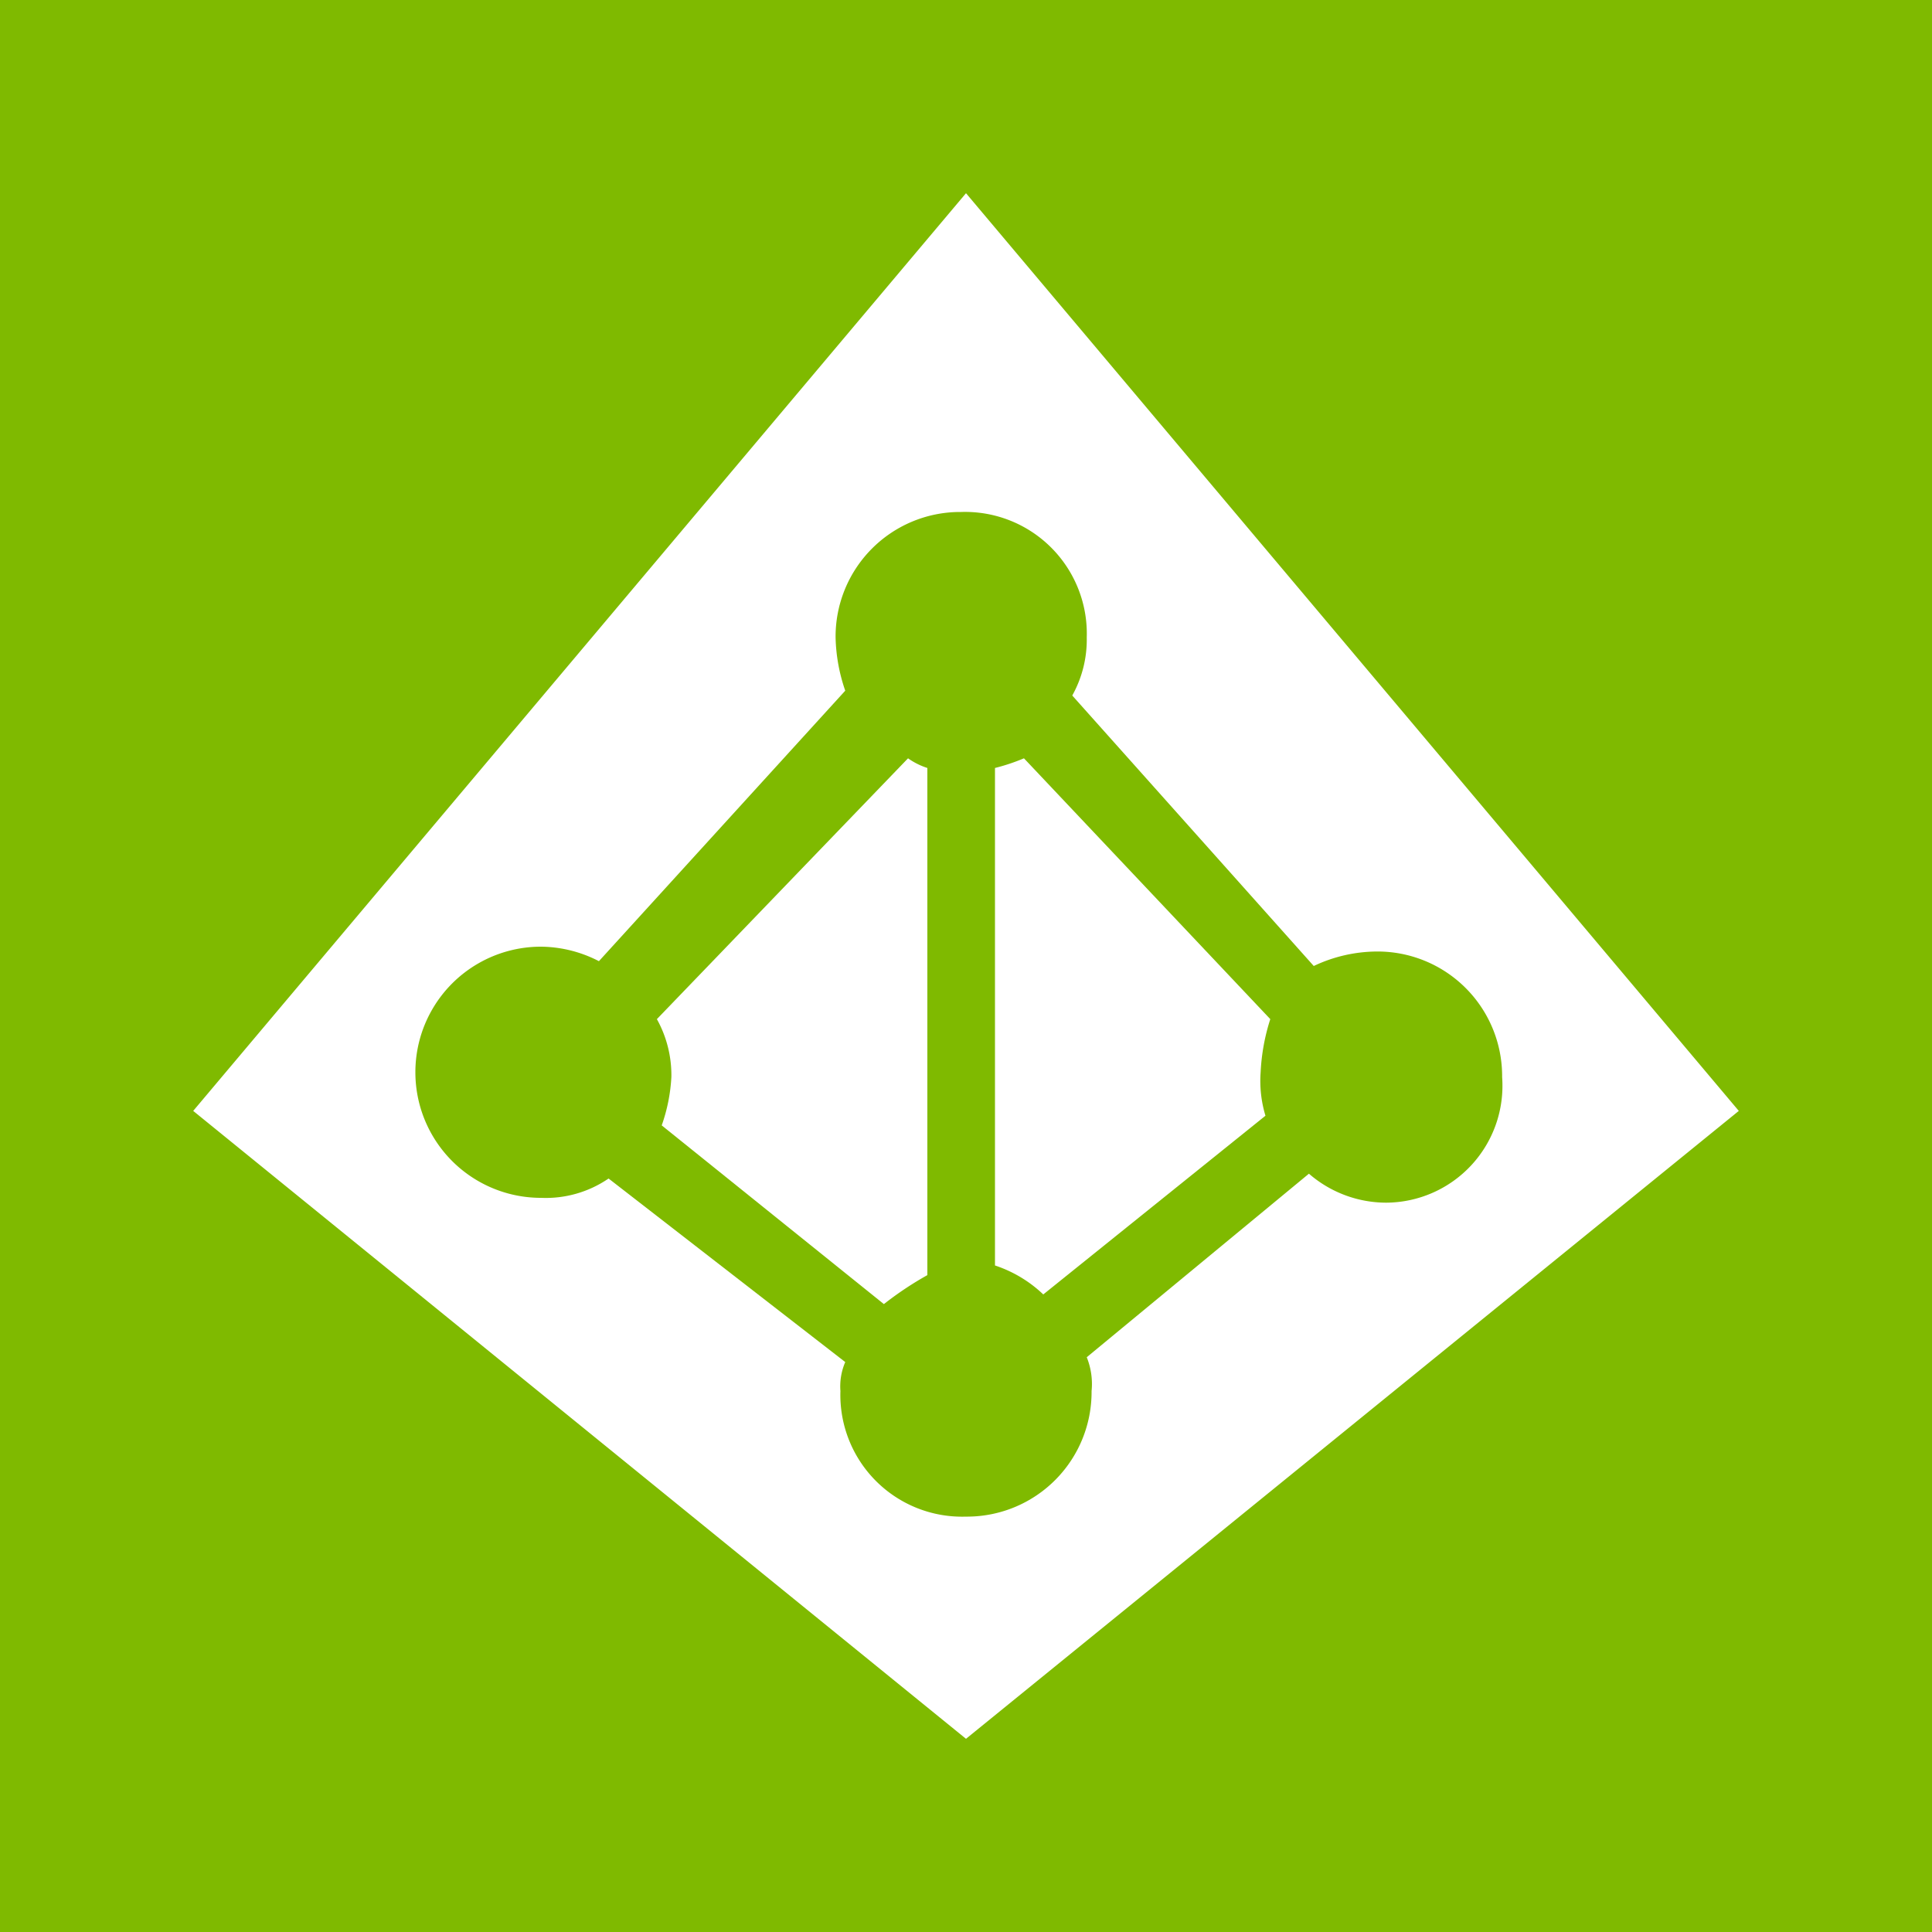 <svg viewBox="-459 261 40 40" class="" role="presentation" focusable="false" xmlns:svg="http://www.w3.org/2000/svg" xmlns:xlink="http://www.w3.org/1999/xlink" id="FxSymbol0-0d4"><g><title></title><title>AAD_icon</title><path d="M-459 261h40v40h-40z" style="fill: rgb(127, 186, 0);"></path><path d="M-437.8 276.7a4.1 4.1 0 0 1-.6.2v10.3c.374.124.715.328 1 .6l4.6-3.7a2.489 2.489 0 0 1-.1-.9c.018-.374.085-.744.2-1.1l-5.1-5.4zm-7.6 5.4c.204.367.307.781.3 1.2a3.56 3.56 0 0 1-.2 1l4.6 3.7c.284-.223.585-.424.9-.6v-10.5a1.456 1.456 0 0 1-.4-.2l-5.2 5.4z" style="fill: rgb(255, 255, 255);"></path><path d="M-439 265l-16 19 16 13 16-13-16-19zm8.7 20.9a2.445 2.445 0 0 1-1.6-.6l-4.6 3.8c.089.222.124.462.1.7a2.58 2.58 0 0 1-2.56 2.6h-.04a2.52 2.52 0 0 1-2.6-2.6 1.273 1.273 0 0 1 .1-.6l-4.9-3.8a2.3 2.3 0 0 1-1.4.4 2.6 2.6 0 1 1 0-5.2c.418.004.829.107 1.2.3l5.1-5.6a3.586 3.586 0 0 1-.2-1.1 2.58 2.58 0 0 1 2.56-2.6h.04a2.52 2.52 0 0 1 2.6 2.6c.008.419-.096.833-.3 1.2l5 5.6c.406-.194.85-.296 1.3-.3a2.58 2.58 0 0 1 2.6 2.56v.04a2.42 2.42 0 0 1-2.4 2.6z" style="fill: rgb(255, 255, 255);"></path></g></svg>